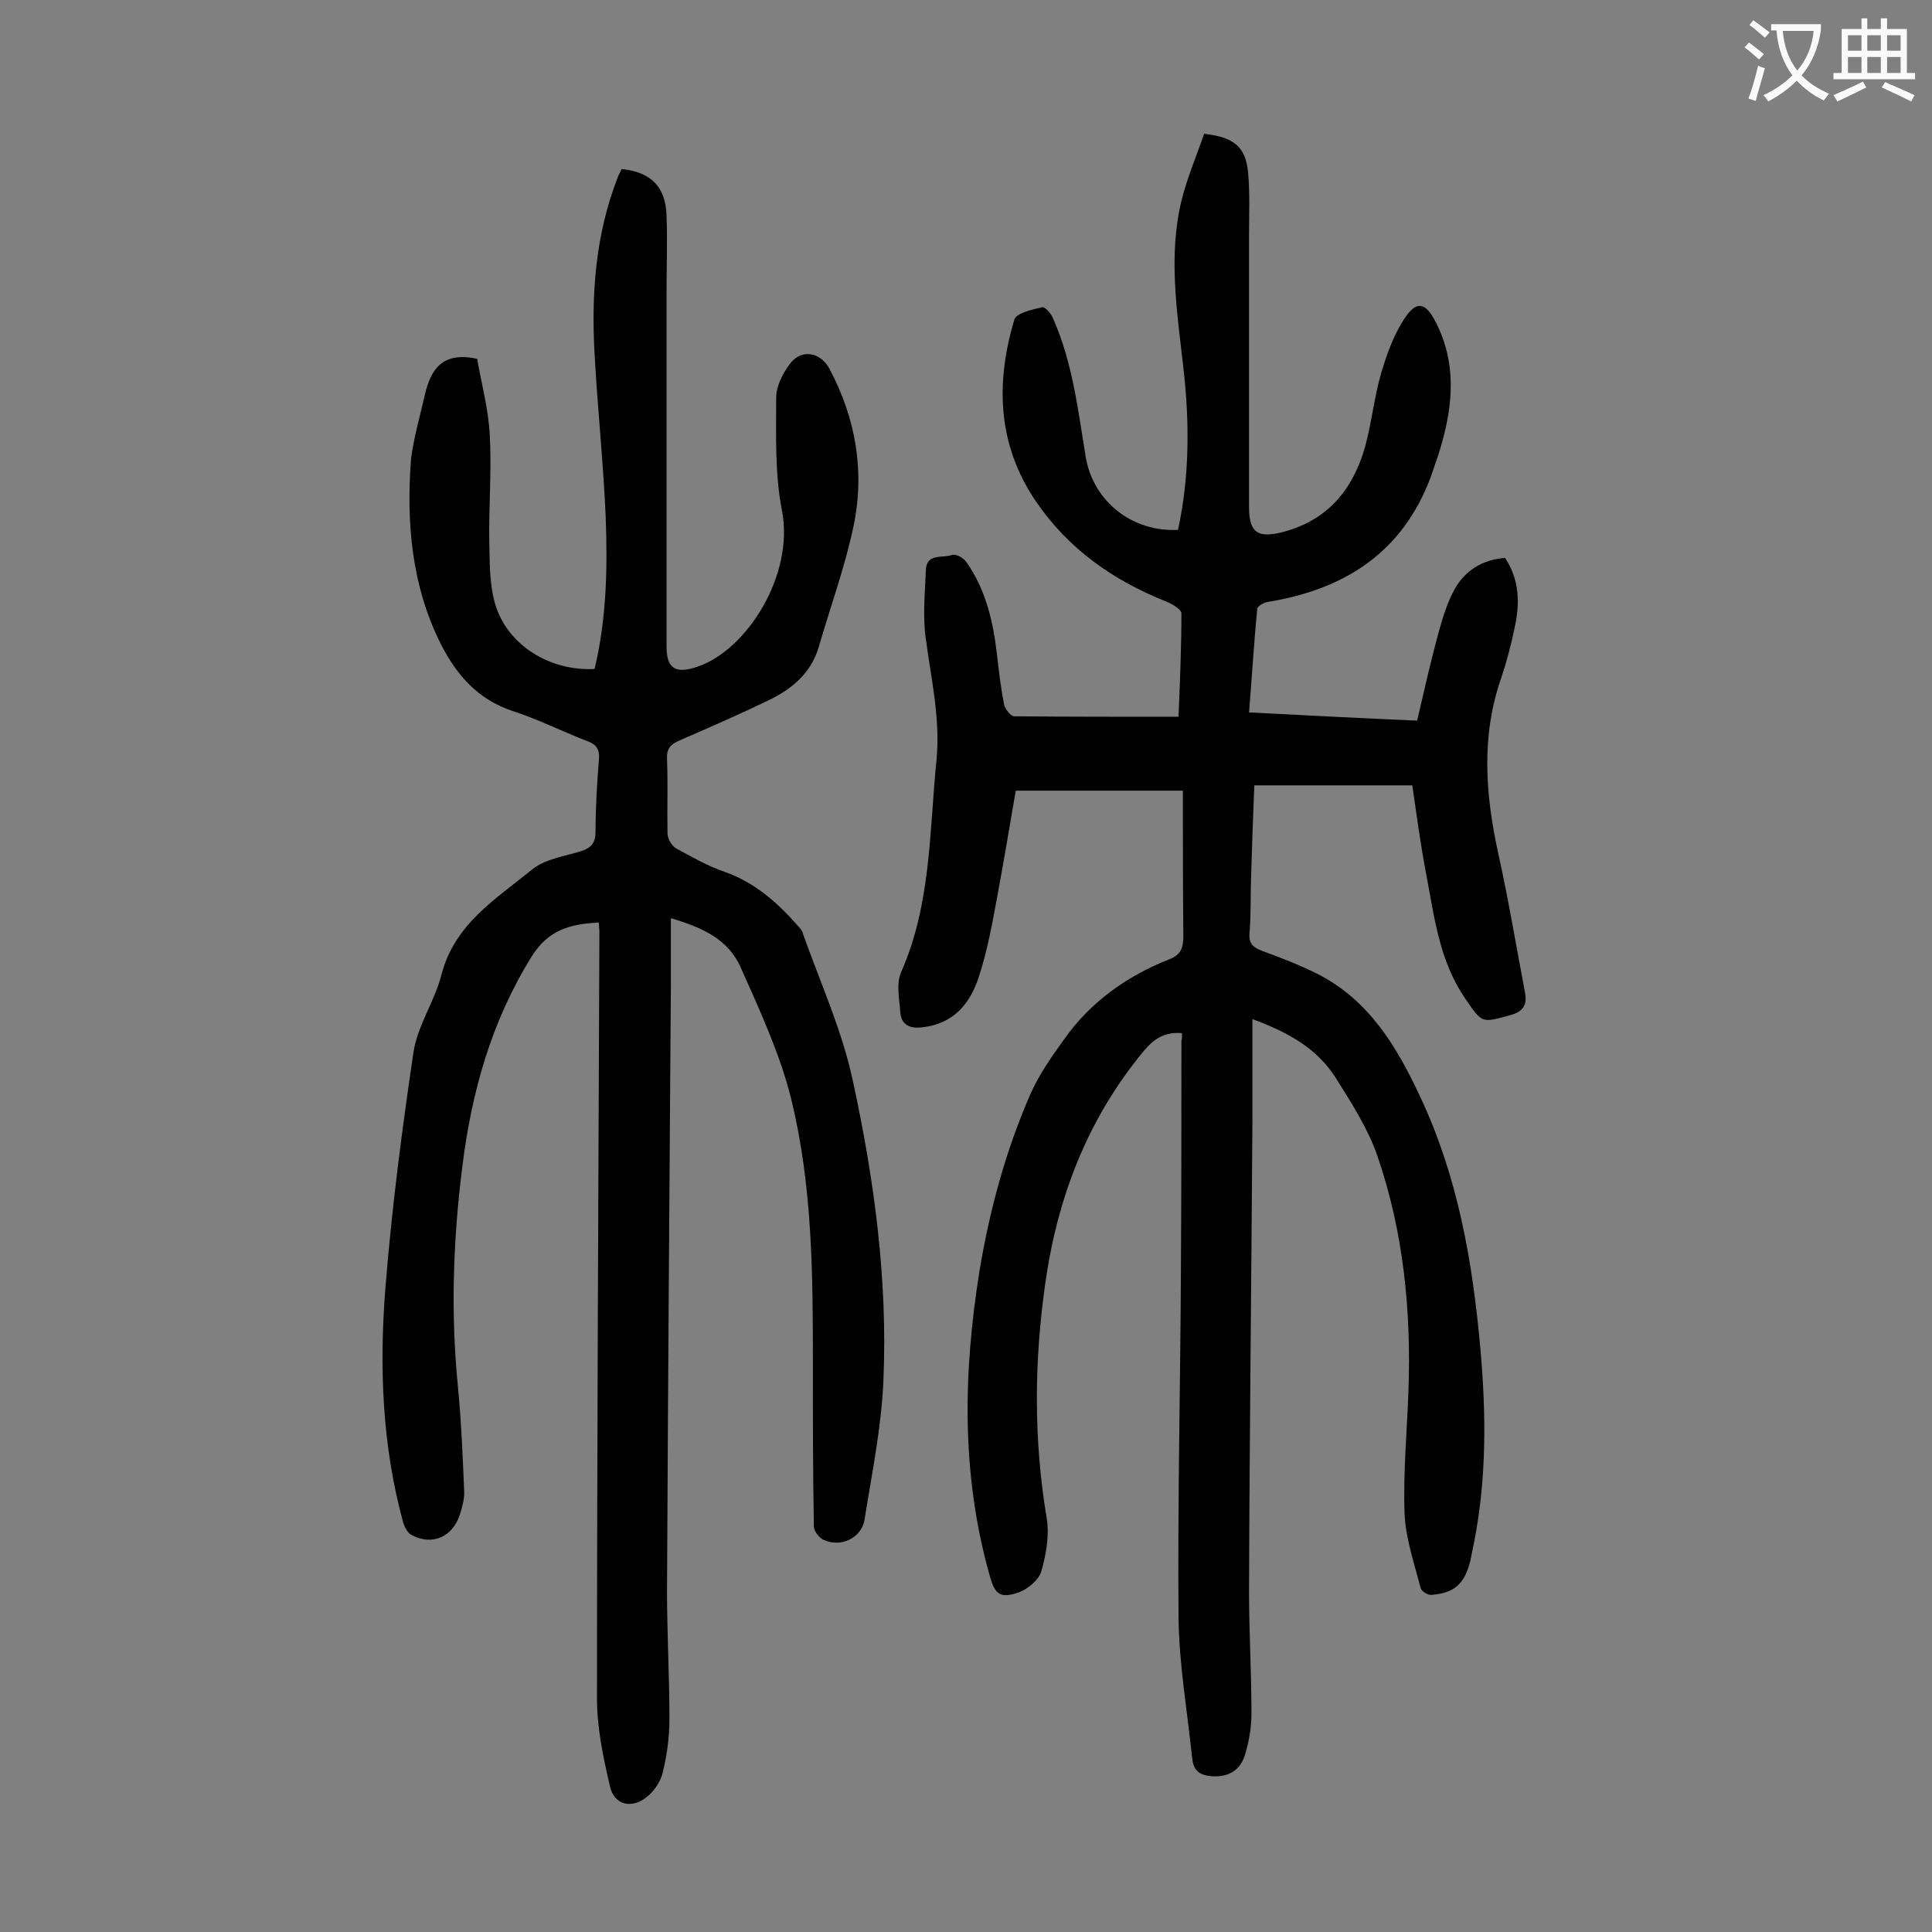<svg enable-background="new 0 0 400 400" viewBox="0 0 400 400" xmlns="http://www.w3.org/2000/svg"><rect x="0" y="0" width="400" height="400" fill="#808080" stroke="none"/><path d="m244.7 213.9c-3.6-.3-5.8 1.2-7.9 3.7-11.6 14-17.9 30.3-20.4 48.2-2.3 16.2-2.4 32.3.3 48.5.6 3.5-.1 7.5-1.1 11-.5 1.8-2.8 3.7-4.7 4.4-3.9 1.3-4.9.4-6-3.5-5.9-20.9-5.5-41.9-2.1-63.1 2.1-12.6 5.4-24.8 10.5-36.5 1.8-4.1 4.4-7.8 7-11.4 5.5-7.8 13-13.1 21.8-16.6 2.4-.9 2.9-2.4 2.9-4.8-.1-9.8-.1-19.7-.1-30.1-11.5 0-22.8 0-34.6 0-1.2 7.1-2.5 14.7-3.9 22.3-1 5.4-2 10.9-3.7 16.1-1.8 5.7-5.3 9.9-11.8 10.6-2.5.3-4.3-.5-4.5-3.1-.2-2.8-.9-6 .2-8.4 6.2-14.1 5.8-29.1 7.3-43.9.8-8.6-1.1-16.6-2.2-24.9-.7-4.7-.2-9.6 0-14.5.2-3.4 3.5-2.3 5.4-3 .8-.3 2.4.6 3 1.5 4 5.7 5.5 12.2 6.3 19 .4 3.5.8 7 1.5 10.5.2.9 1.3 2.3 2 2.4 11.3.1 22.5.1 34.1.1.3-7.3.6-14.3.6-21.4 0-.8-1.8-1.9-3-2.4-11.1-4.4-20.4-10.9-27.2-20.9-7.9-11.7-8.3-24.4-4.4-37.5.4-1.4 3.7-2.1 5.8-2.6.6-.1 1.9 1.4 2.3 2.5 4 9.1 5.1 18.9 6.7 28.6 1.6 9.2 9.7 15.5 19.1 15 2.4-11.1 2.4-22.3 1.1-33.6-1.3-11.6-3.2-23.3-.3-34.9 1.2-4.7 3.1-9.1 4.6-13.5 6.2.7 8.6 2.7 9.1 8 .4 4.3.2 8.6.2 12.9v56.4c0 5.4 1.9 6.5 7.2 5.1 9.2-2.5 14.3-8.8 16.8-17.5 1.4-5.1 1.9-10.4 3.4-15.5 1.2-4 2.7-8.2 5.1-11.6 2.3-3.3 4.1-2.7 6 .9 4.5 8.5 3.8 17.3 1.2 26.1-.6 2.1-1.4 4.2-2.1 6.3-5.8 15.5-17.7 23.2-33.6 25.8-.9.1-2.3.9-2.3 1.5-.7 7-1.1 14.1-1.7 21.4 11.7.6 23.2 1.2 34.8 1.7 1.5-6.4 2.9-12.7 4.6-18.8.8-2.9 1.7-5.7 3.1-8.3 2.2-4 5.8-6.2 10.5-6.6 3 4.5 3.1 9.4 2 14.4-.7 3.4-1.6 6.9-2.7 10.2-4.3 12.1-3.4 24.3-.7 36.6 2.1 9.5 3.7 19.1 5.5 28.6.5 2.6-.1 4.1-3.1 4.9-5.9 1.6-5.7 1.7-9.2-3.4-5.4-7.8-6.4-16.8-8.1-25.7-1.2-6.2-2-12.4-2.9-18.5-10.9 0-21.6 0-32.7 0-.3 6.9-.5 13.3-.7 19.7-.1 3.6 0 7.3-.3 10.9-.2 2.2.8 3 2.7 3.7 3.8 1.4 7.7 2.9 11.3 4.7 10.7 5.4 16.5 15.1 21.3 25.4 7.8 16.5 10.9 34.2 12.5 52.3 1.2 13.4 1.3 26.7-1.3 40-.3 1.3-.5 2.6-.8 3.9-1.2 4.7-3.2 6.6-8 7-.8.1-2.2-.8-2.3-1.5-1.3-5.1-3.1-10.2-3.3-15.4-.3-8.4.5-16.8.8-25.2.6-16.6-1-33-6.4-48.7-1.9-5.6-5.3-10.9-8.5-16-3.9-6.3-10-9.7-17.4-12.4v21c-.2 32.5-.6 65-.7 97.5 0 8.4.5 16.8.5 25.2 0 2.9-.5 6-1.4 8.8-1.1 3.4-3.9 4.6-7.3 4.2-2.6-.3-3.4-1.7-3.6-3.9-1-9.7-2.7-19.3-2.8-29-.2-24.2.4-48.4.5-72.6.1-15.6.1-31.2.1-46.8.2-.4.1-.9.1-1.5z" fill="#000001"/><path d="m138.9 190.1v13.6c-.3 41.9-.6 83.8-.8 125.7 0 8.8.5 17.7.5 26.5 0 3.7-.5 7.5-1.4 11.1-.4 1.8-1.7 3.7-3.1 4.9-3.2 2.7-6.9 1.9-7.8-2-1.4-6-2.7-12.1-2.7-18.2 0-52.9.3-105.7.5-158.6 0-.7-.1-1.3-.1-2.1-5.8.3-10.4 1.4-13.9 7-8.4 13.5-12.5 28.2-14.4 43.7-1.9 15.1-2.4 30.2-.9 45.3.7 7.2 1 14.5 1.3 21.7.1 1.6-.4 3.3-.9 4.9-1.5 4.6-5.7 6.5-10 4.2-.8-.4-1.4-1.6-1.7-2.5-4.4-16-5-32.3-3.7-48.7 1.3-16.3 3.4-32.5 5.8-48.7.8-5.5 4.4-10.6 5.8-16.1 2.7-10.5 11.3-15.7 18.8-21.8 2.7-2.2 6.7-2.7 10.2-3.8 2.1-.7 2.9-1.8 2.9-4 0-5 .3-9.9.7-14.9.2-2.1-.5-3.2-2.5-3.9-5.2-2-10.1-4.5-15.4-6.2-7.2-2.4-11.6-7.5-14.8-13.8-6.1-12.1-7.2-25.2-6.2-38.4.6-4.6 1.9-9 2.9-13.4 1.2-5.1 3.6-8.9 10.8-7.3.8 4.8 2.3 10.2 2.6 15.7.4 7.3-.2 14.6-.1 21.9.1 4.4 0 8.9 1.2 13.1 2.5 8.6 11.4 14 20.6 13.5 2.5-10.4 2.7-21 2.3-31.6-.5-11.3-1.7-22.5-2.3-33.7-.7-12.4.2-24.7 4.8-36.5.2-.6.6-1.2.8-1.7 6 .6 9.1 3.6 9.3 9.6.2 5.3 0 10.6 0 15.9v73.3c0 4.7 1.9 5.8 6.5 4.2 10-3.4 20-18.8 17.4-32.3-1.5-7.6-1.2-15.6-1.2-23.4 0-2.3 1.3-4.9 2.8-6.9 2.3-3.2 6.3-2.6 8.2.9 5.5 10.3 7.4 21.4 5 32.7-1.8 8.5-4.8 16.7-7.2 25-1.6 5.4-5.6 8.7-10.4 11-6 2.9-12.2 5.6-18.4 8.3-1.9.8-2.7 1.7-2.6 3.9.2 5.1 0 10.2.1 15.3 0 1.1.8 2.5 1.7 3.1 3.3 1.8 6.6 3.7 10.1 4.9 6.3 2.2 11 6.4 15.3 11.3.4.4.8.9.9 1.4 3.6 10.2 8.2 20.2 10.4 30.7 4.4 20.3 7.2 41 6.3 61.9-.4 9.7-2.4 19.3-3.9 28.8-.6 3.8-4.9 5.9-8.5 4.2-.9-.4-2-1.8-2-2.8-.2-11.3-.2-22.5-.2-33.8 0-18.4-.1-36.8-4.5-54.7-2.3-9.3-6.5-18.3-10.4-27.1-2.6-6-8.1-8.4-14.5-10.3z" fill="#000001"/><g fill="#fafafb"><path d="m362.1 8.8c1.1.8 2.1 1.6 3.1 2.4l-1 1.1c-1.3-1.1-2.3-2-3-2.5zm1.9 4.8c.5.2.9.4 1.4.5-.6 2.3-1.3 4.5-1.9 6.8l-1.5-.5c.8-2.1 1.4-4.3 2-6.8zm-1-9.4c1.3.9 2.4 1.8 3.4 2.5l-1 1.1c-1.4-1.2-2.4-2.1-3.2-2.6zm3.7 2.2v-1.4h10.3v1.2c-.5 3.6-1.8 6.8-4 9.4 1.5 1.6 3.4 2.8 5.7 3.8-.3.4-.7.8-1.1 1.4-2.3-1.1-4.1-2.5-5.6-4.1-1.6 1.6-3.6 3.1-5.9 4.3-.3-.5-.7-.9-1-1.3 2.4-1.1 4.4-2.5 6-4.1-1.9-2.5-3-5.6-3.3-9.3h-1.1zm8.8 0h-6.4c.3 3.3 1.3 6 3 8.2 2-2.3 3.1-5.1 3.4-8.2z"/><path d="m385.3 3.8h1.3v2.2h2.8v-2.2h1.3v2.2h4.1v9.1h1.7v1.3h-16.9v-1.3h1.7v-9.1h4.1v-2.2zm.4 13.1.7 1.2c-1.8.9-3.8 1.9-6 2.9-.2-.4-.5-.8-.8-1.3 2.3-1 4.3-1.9 6.1-2.8zm-3.1-6.4h2.8v-3.2h-2.8zm0 4.6h2.8v-3.3h-2.8zm4-4.6h2.8v-3.2h-2.8zm0 4.6h2.8v-3.3h-2.8zm3.7 1.9c2.1.9 4.1 1.8 6.1 2.7l-.7 1.3c-2.2-1.1-4.2-2-6.1-2.9zm3.2-9.7h-2.8v3.2h2.8zm-2.8 7.8h2.8v-3.3h-2.8z"/></g></svg>